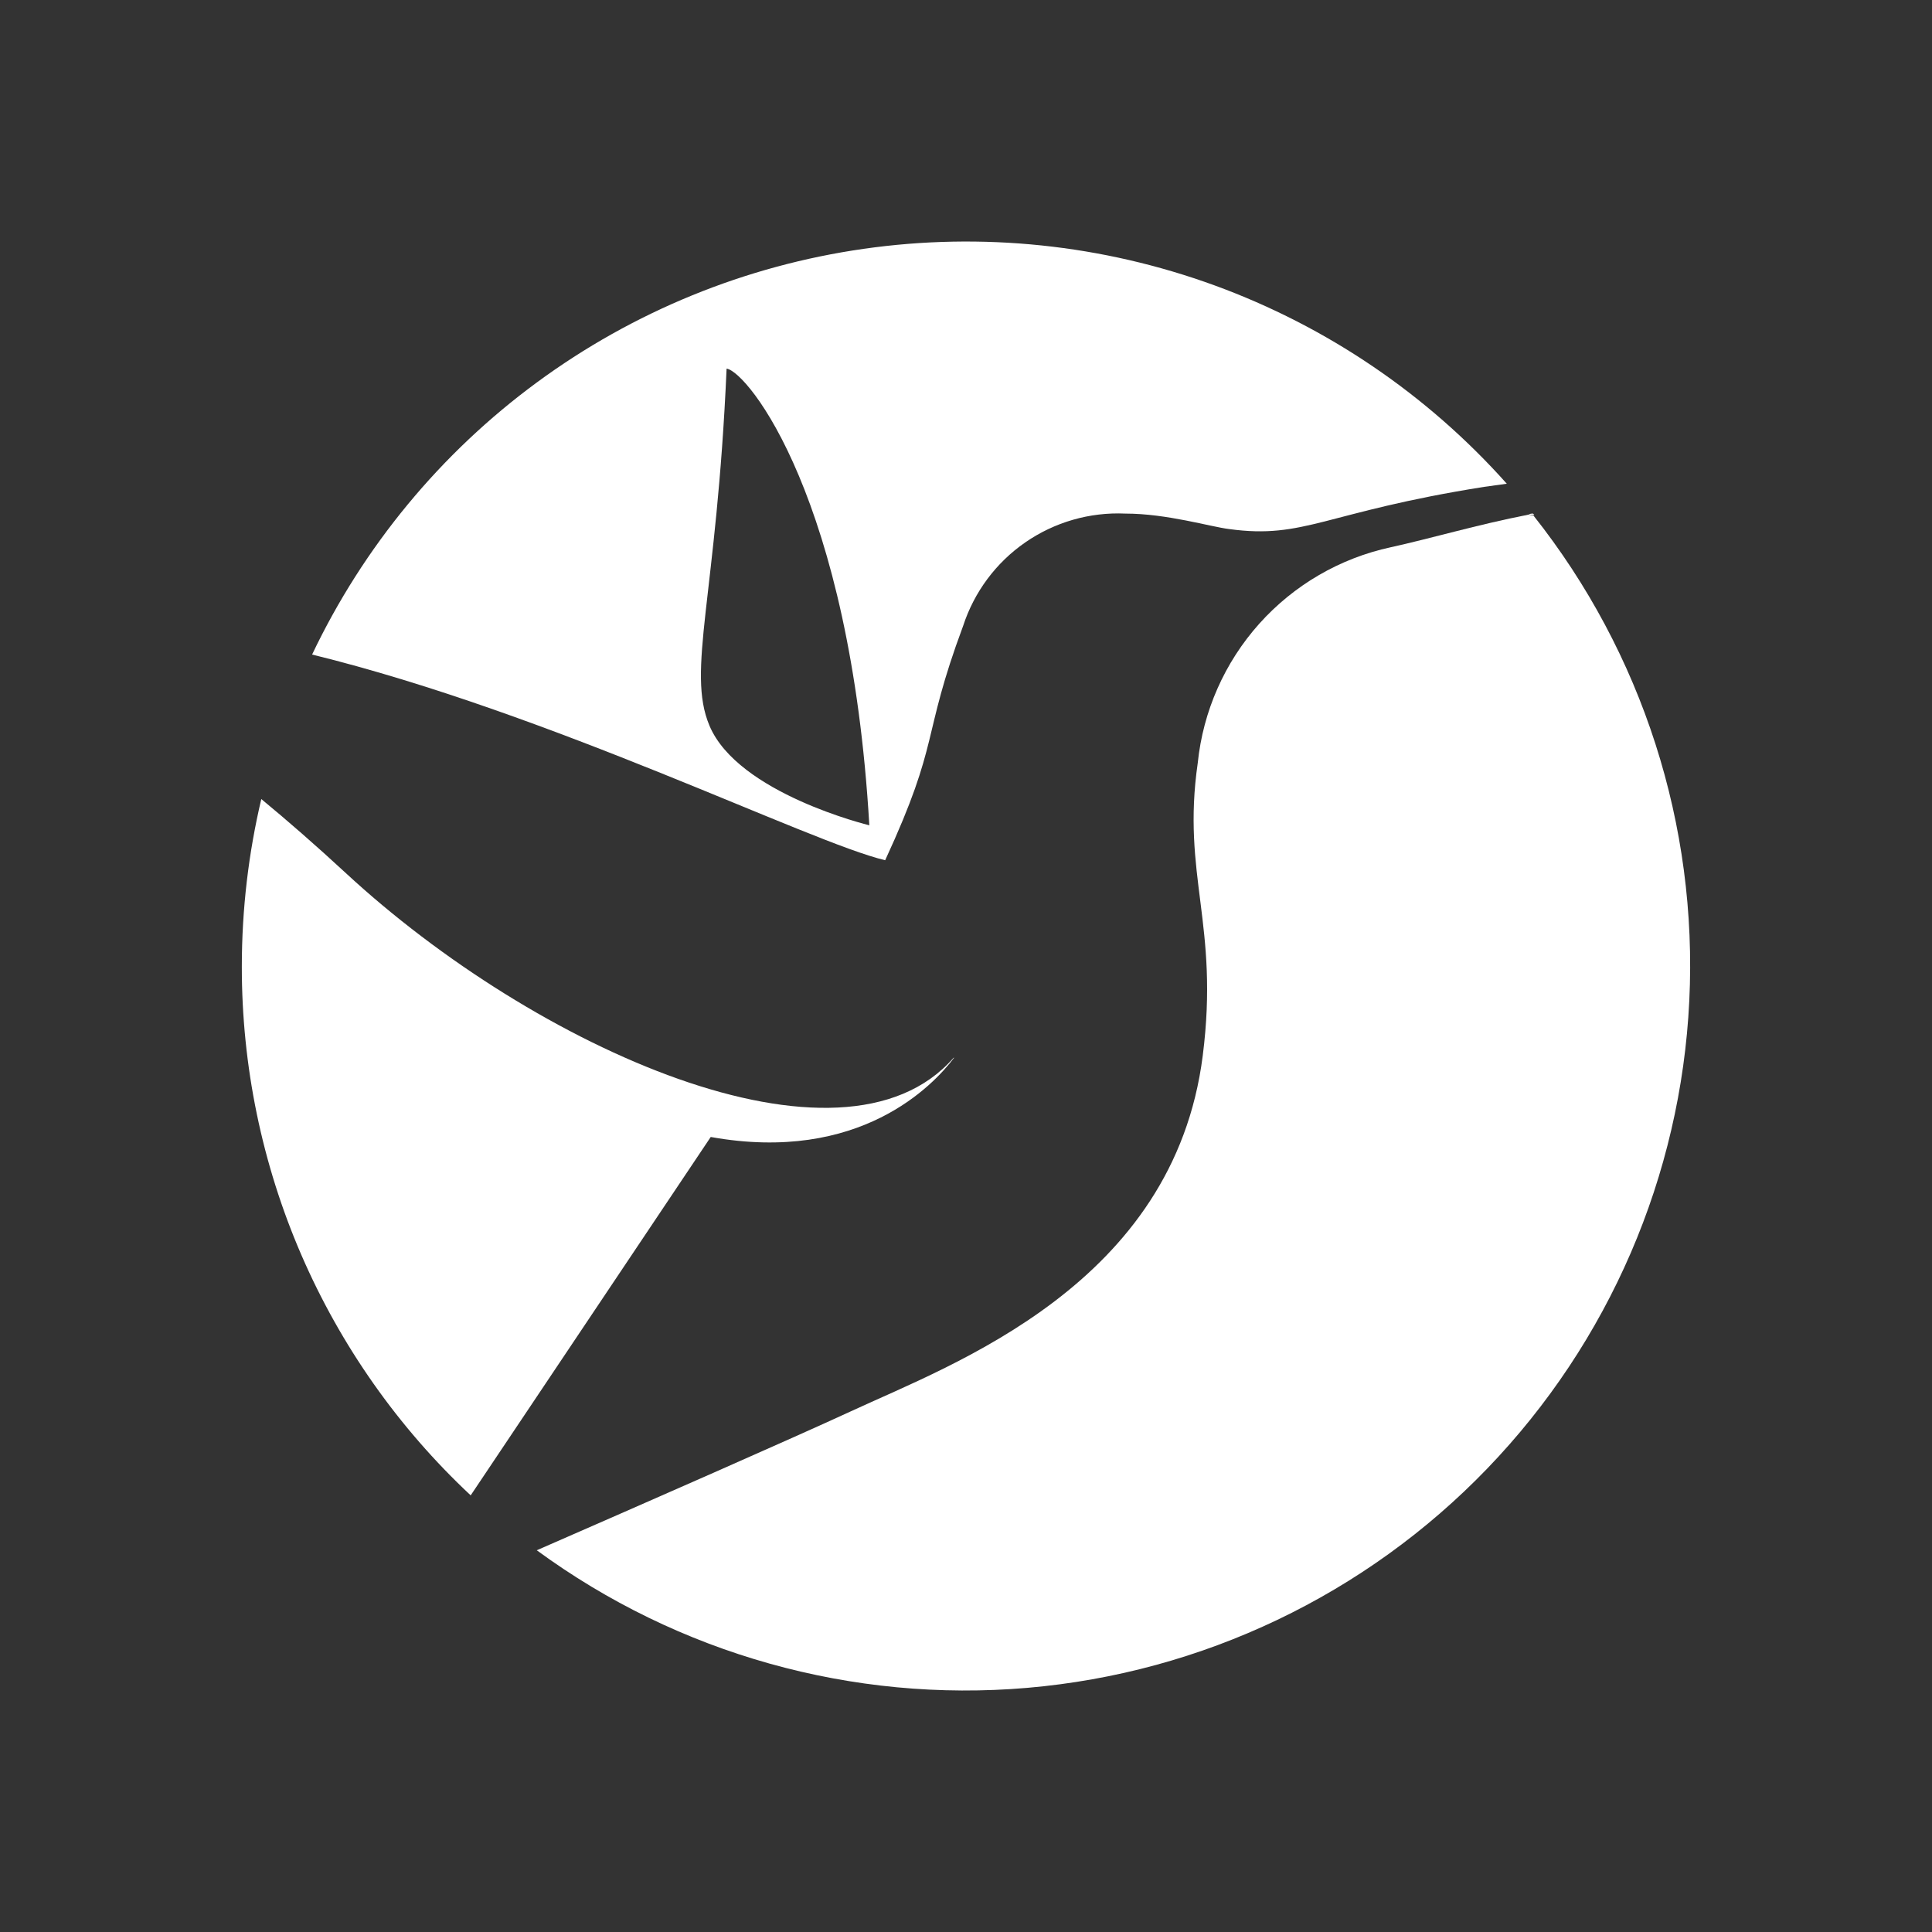 <svg width="24" height="24" viewBox="0 0 24 24" fill="none" xmlns="http://www.w3.org/2000/svg">
<rect x="0" y="0" width="24" height="24" fill="#333333" stroke="none"/>
<path d="M18.988 6.393C18.357 6.516 17.766 6.691 17.277 6.798C16.646 6.934 16.074 7.267 15.643 7.748C15.213 8.229 14.945 8.834 14.879 9.477C14.677 10.878 15.149 11.48 14.941 13.113C14.581 15.955 11.846 16.94 10.574 17.53C9.842 17.868 8.047 18.656 6.668 19.258C8.426 20.547 10.591 21.154 12.763 20.967C14.934 20.78 16.964 19.812 18.476 18.242C19.988 16.672 20.88 14.607 20.985 12.431C21.091 10.254 20.403 8.112 19.049 6.404L18.982 6.393H18.988Z" fill="white"/>
<path d="M10.996 10.686C11.688 9.189 11.441 9.183 11.964 7.776C12.101 7.355 12.372 6.99 12.736 6.738C13.1 6.486 13.537 6.36 13.979 6.38C14.497 6.38 15.037 6.544 15.268 6.572C16.208 6.701 16.45 6.363 18.436 6.048L18.718 6.009C17.73 4.901 16.483 4.055 15.09 3.546C13.696 3.037 12.197 2.881 10.729 3.091C9.259 3.301 7.865 3.871 6.67 4.75C5.474 5.629 4.515 6.791 3.877 8.131C6.854 8.862 10.062 10.466 10.996 10.686ZM9.026 4.579C9.291 4.619 10.563 6.195 10.799 10.252C10.799 10.252 9.167 9.858 8.813 9.014C8.525 8.328 8.903 7.416 9.026 4.579ZM19.044 6.38L19.061 6.397L18.988 6.392C19.01 6.38 19.027 6.38 19.044 6.38ZM3.004 12.008C3.004 11.288 3.089 10.59 3.246 9.926C3.573 10.196 3.922 10.5 4.293 10.843C6.64 13.016 10.456 14.732 11.846 13.14H11.852C11.598 13.477 10.681 14.457 8.829 14.124L5.847 18.576C4.948 17.735 4.232 16.717 3.743 15.588C3.254 14.458 3.003 13.239 3.004 12.008Z" fill="white"/>
</svg>
